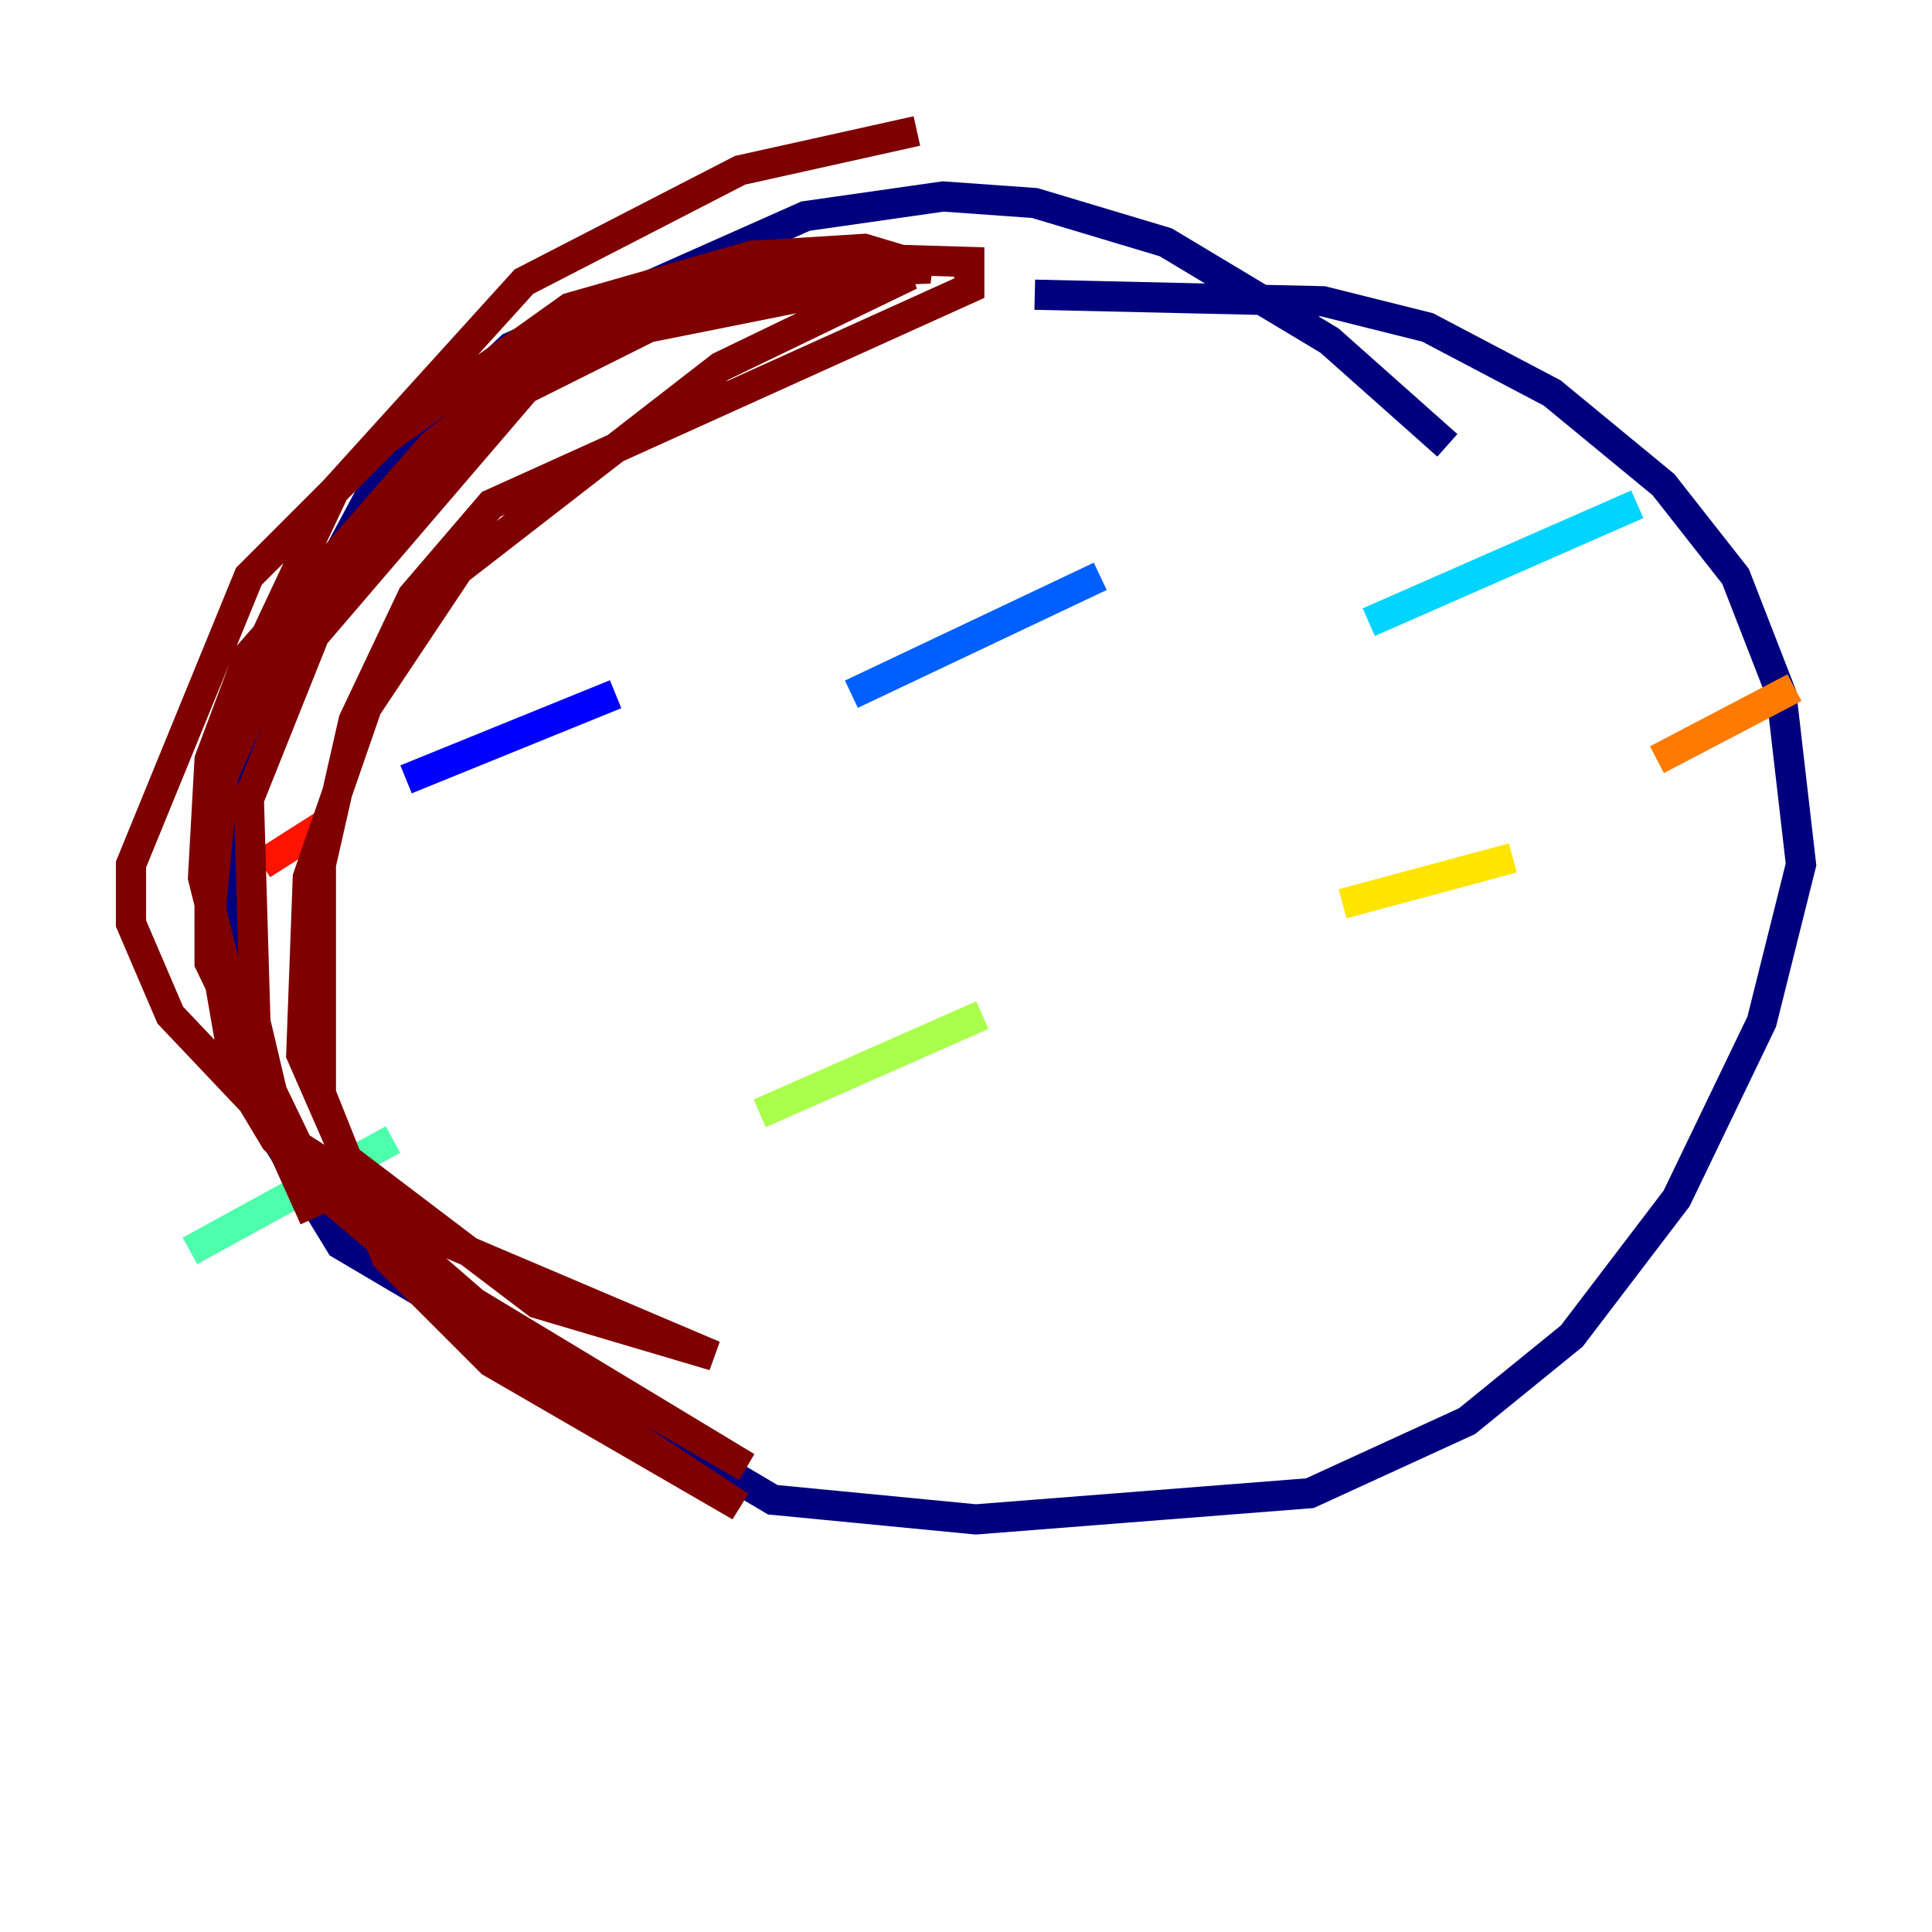 <?xml version="1.0" encoding="utf-8" ?>
<svg baseProfile="tiny" height="128" version="1.2" viewBox="0,0,128,128" width="128" xmlns="http://www.w3.org/2000/svg" xmlns:ev="http://www.w3.org/2001/xml-events" xmlns:xlink="http://www.w3.org/1999/xlink"><defs /><polyline fill="none" points="95.891,29.505 88.081,22.563 77.234,16.054 68.556,13.451 62.481,13.017 53.37,14.319 33.844,22.997 25.6,30.807 16.054,48.597 15.186,58.142 17.79,74.63 22.563,82.441 51.2,99.363 64.651,100.664 86.78,98.929 97.193,94.156 104.136,88.515 111.078,79.403 116.719,67.688 119.322,57.275 118.02,45.993 114.983,38.183 110.21,32.108 102.834,26.034 94.59,21.695 87.647,19.959 68.556,19.525" stroke="#00007f" stroke-width="2" /><polyline fill="none" points="26.902,51.634 40.786,45.993" stroke="#0000fe" stroke-width="2" /><polyline fill="none" points="56.407,45.993 72.895,38.183" stroke="#0060ff" stroke-width="2" /><polyline fill="none" points="90.685,41.22 108.475,33.41" stroke="#00d4ff" stroke-width="2" /><polyline fill="none" points="12.583,82.875 26.034,75.498" stroke="#4cffaa" stroke-width="2" /><polyline fill="none" points="50.332,73.763 65.085,67.254" stroke="#aaff4c" stroke-width="2" /><polyline fill="none" points="88.949,59.878 100.231,56.841" stroke="#ffe500" stroke-width="2" /><polyline fill="none" points="109.776,50.332 118.888,45.559" stroke="#ff7a00" stroke-width="2" /><polyline fill="none" points="17.356,57.275 22.129,54.237" stroke="#fe1200" stroke-width="2" /><polyline fill="none" points="20.827,80.705 16.922,72.027 13.451,58.142 13.885,50.332 16.488,43.39 28.637,29.505 39.485,20.827 50.332,18.224 61.614,17.79 57.275,16.488 50.332,16.922 36.447,23.864 20.827,42.088 16.488,52.936 16.922,67.688 18.658,75.064 20.827,78.536 26.468,83.308 49.464,97.193 32.976,87.647 19.959,76.366 13.885,63.783 13.885,53.37 19.525,40.786 33.41,26.468 42.956,21.695 60.312,18.224 47.729,24.298 30.373,37.749 24.298,46.861 20.393,58.142 19.959,69.858 22.997,76.8 35.58,86.346 47.295,89.817 29.939,82.441 19.091,75.498 11.281,67.254 8.678,61.18 8.678,57.275 16.488,38.183 25.6,29.071 37.749,20.393 49.898,16.922 64.217,17.356 64.217,19.091 32.542,33.41 27.336,39.485 23.43,47.729 21.261,57.275 21.261,72.461 25.6,83.308 32.542,90.251 49.031,99.797 31.241,88.081 18.224,75.498 15.62,71.159 13.885,61.18 15.186,47.295 22.129,32.542 34.712,18.658 49.031,11.281 60.746,8.678" stroke="#7f0000" stroke-width="2" /></svg>